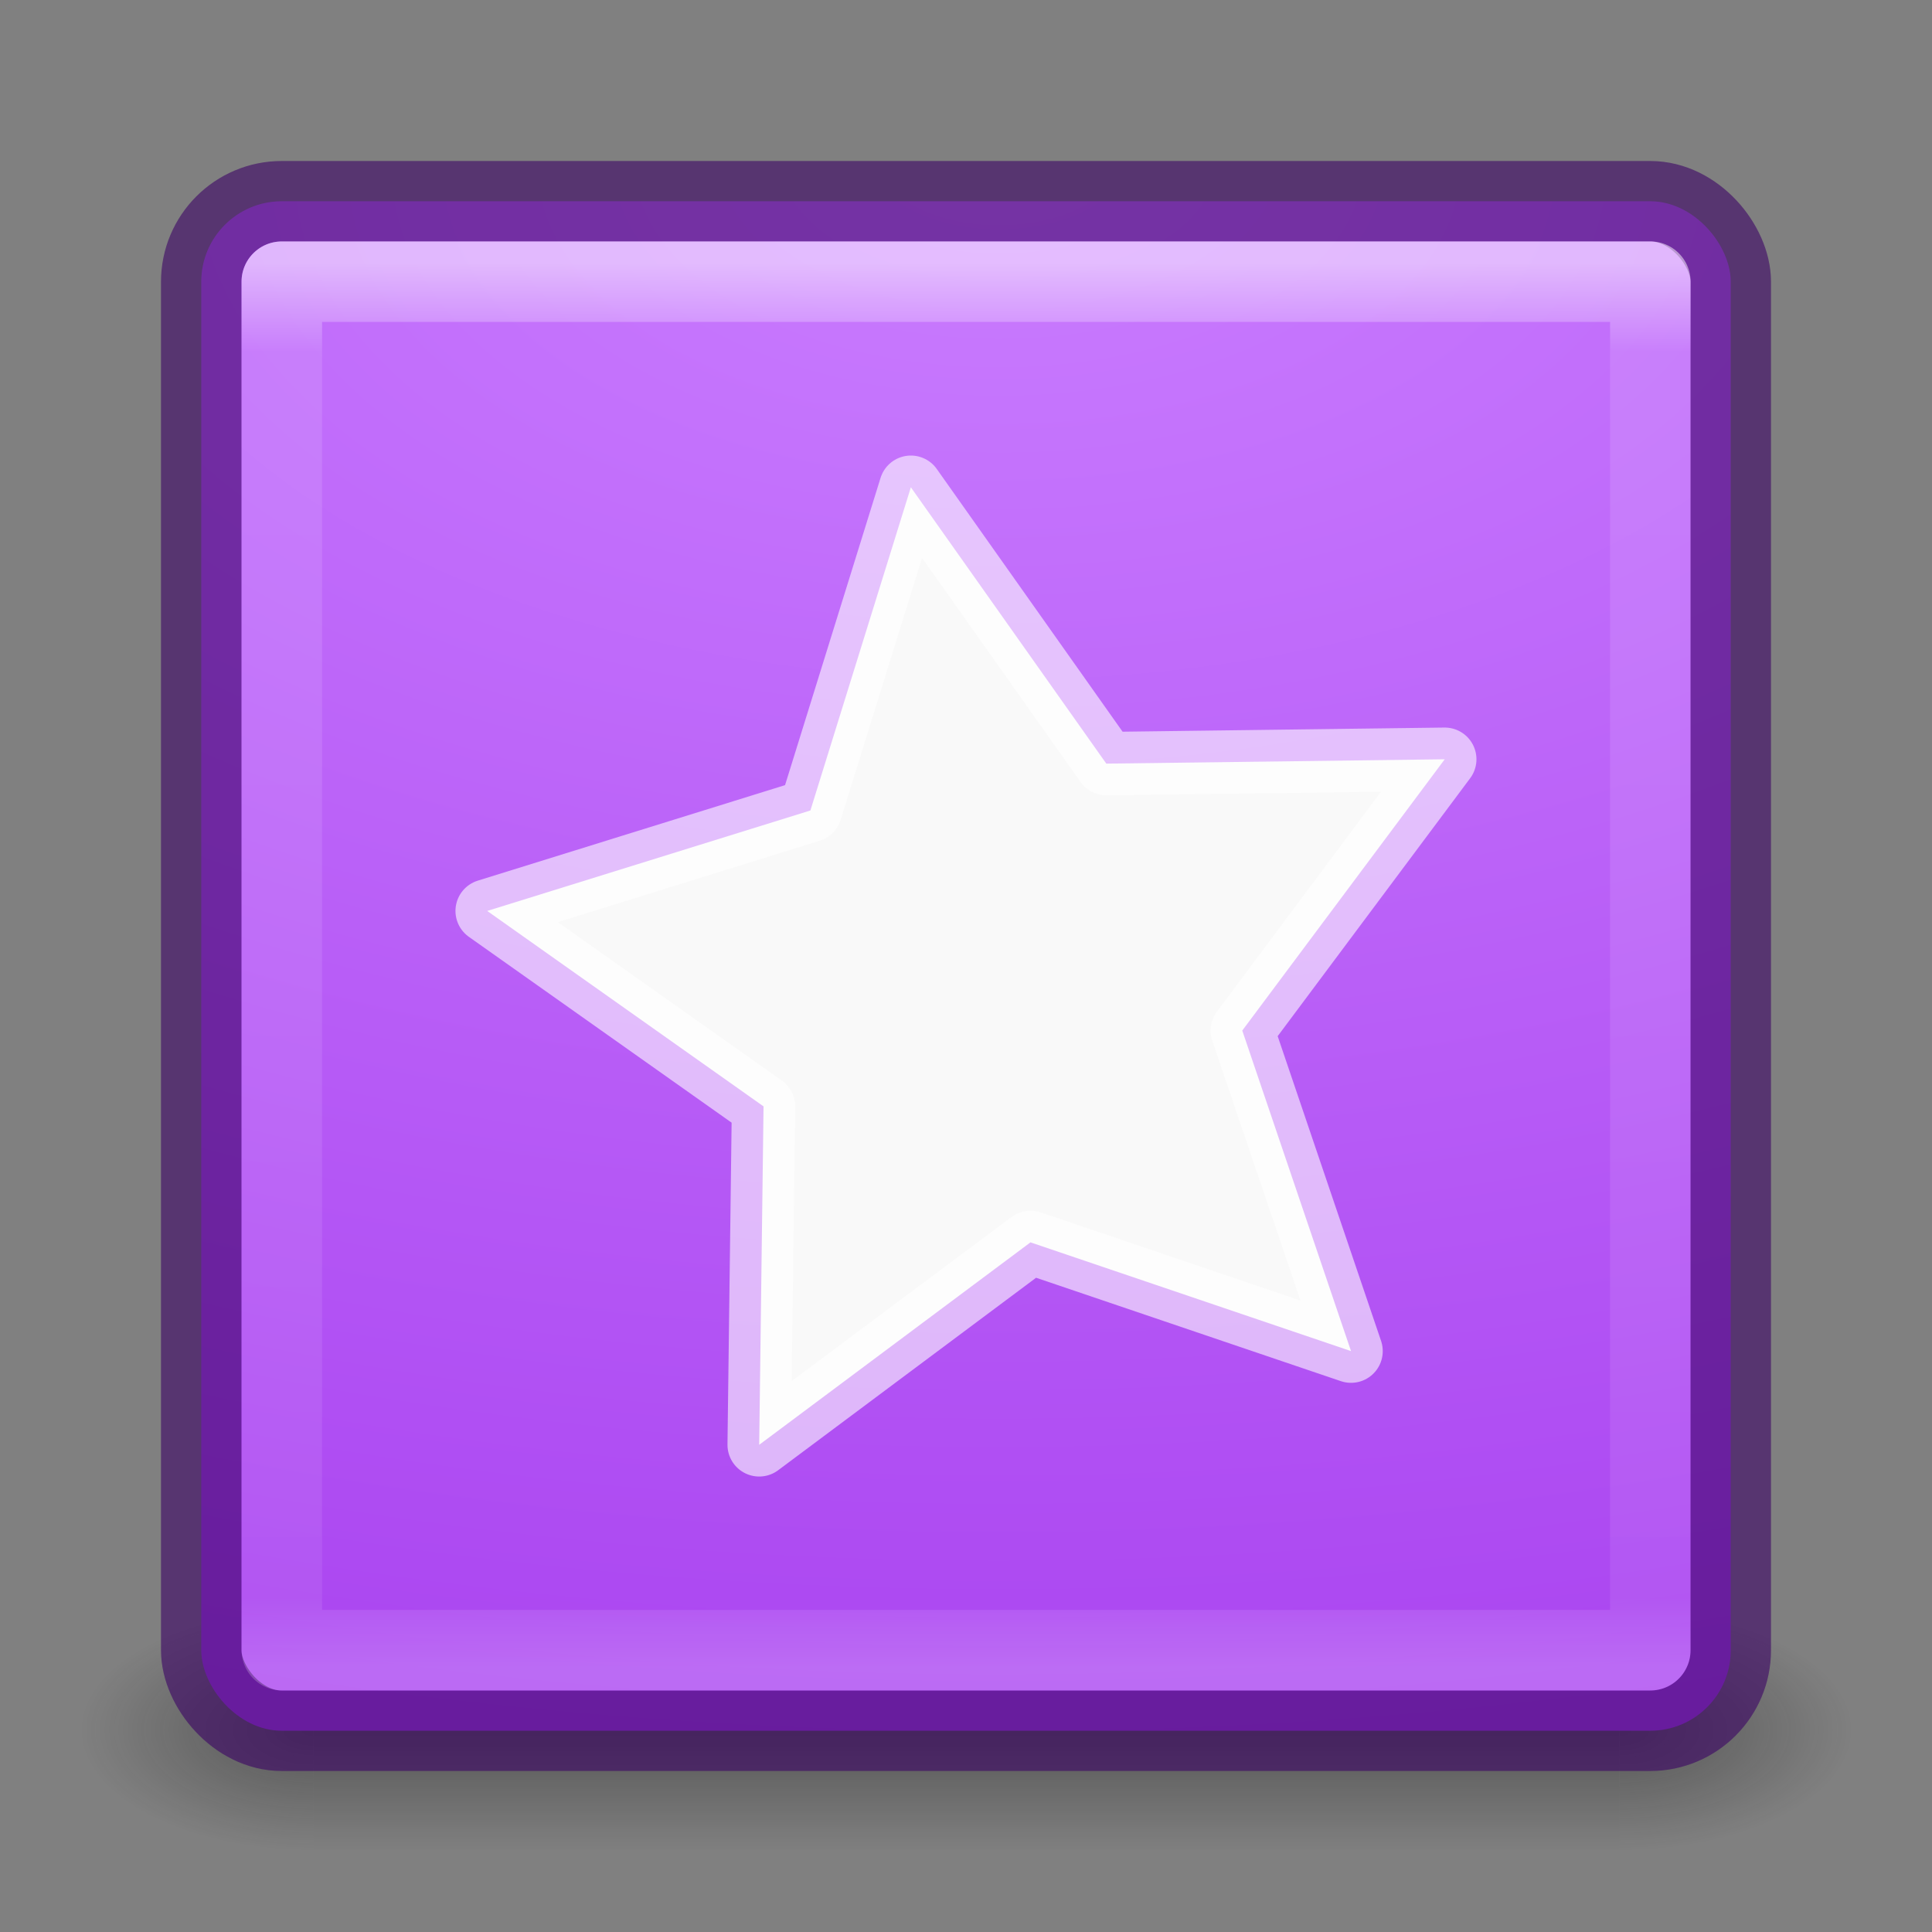 <svg xmlns="http://www.w3.org/2000/svg" xmlns:svg="http://www.w3.org/2000/svg" xmlns:xlink="http://www.w3.org/1999/xlink" id="svg7107" width="24" height="24" version="1.1"><rect width="100%" height="100%" fill="#808080" stroke="none"/><defs id="defs7109"><linearGradient id="linearGradient5397" x1="24" x2="24" y1="5" y2="43" gradientTransform="matrix(0.459,0,0,0.459,0.974,8.972)" gradientUnits="userSpaceOnUse" xlink:href="#linearGradient3924-64"/><linearGradient id="linearGradient3924-64"><stop id="stop3926-3-6" offset="0" style="stop-color:#fff;stop-opacity:1"/><stop id="stop3928-0" offset=".063" style="stop-color:#fff;stop-opacity:.235"/><stop id="stop3930-3-59" offset=".951" style="stop-color:#fff;stop-opacity:.157"/><stop id="stop3932-0" offset="1" style="stop-color:#fff;stop-opacity:.392"/></linearGradient><linearGradient id="linearGradient5874-6" x1="227.204" x2="227.204" y1="63.106" y2="76.997" gradientTransform="translate(-214,-50)" gradientUnits="userSpaceOnUse" xlink:href="#linearGradient5803-0"/><linearGradient id="linearGradient5803-0"><stop id="stop5805-3" offset="0" style="stop-color:#fff5ef;stop-opacity:1"/><stop id="stop5807-4" offset="1" style="stop-color:#fef8dd;stop-opacity:1"/></linearGradient><radialGradient id="radialGradient5679-7" cx="6.73" cy="9.957" r="12.672" fx="6.2" fy="9.957" gradientTransform="matrix(0,4.627,-5.68,0,68.966,-30.745)" gradientUnits="userSpaceOnUse" xlink:href="#linearGradient2867-449-88-871-390-598-476-591-434-148-57-177-8-3-3-6-4-8-8-8"/><linearGradient id="linearGradient2867-449-88-871-390-598-476-591-434-148-57-177-8-3-3-6-4-8-8-8"><stop id="stop3750-1-0-7-6-6-1-3-9" offset="0" style="stop-color:#ca7dff;stop-opacity:1"/><stop id="stop3754-1-8-5-2-7-6-7-1" offset="1" style="stop-color:#8b0ee2;stop-opacity:1"/></linearGradient><radialGradient id="radialGradient3082-6" cx="4.993" cy="43.5" r="2.5" fx="4.993" fy="43.5" gradientTransform="matrix(2.004,0,0,1.4,27.988,-17.4)" gradientUnits="userSpaceOnUse" xlink:href="#linearGradient3688-166-749-9"/><linearGradient id="linearGradient3688-166-749-9"><stop id="stop2883-2" offset="0" style="stop-color:#181818;stop-opacity:1"/><stop id="stop2885-2" offset="1" style="stop-color:#181818;stop-opacity:0"/></linearGradient><radialGradient id="radialGradient3084-4" cx="4.993" cy="43.5" r="2.5" fx="4.993" fy="43.5" gradientTransform="matrix(2.004,0,0,1.4,-20.012,-104.4)" gradientUnits="userSpaceOnUse" xlink:href="#linearGradient3688-464-309-7-6"/><linearGradient id="linearGradient3688-464-309-7-6"><stop id="stop2889-75" offset="0" style="stop-color:#181818;stop-opacity:1"/><stop id="stop2891-4-9" offset="1" style="stop-color:#181818;stop-opacity:0"/></linearGradient><linearGradient id="linearGradient3086-8" x1="25.058" x2="25.058" y1="47.028" y2="39.999" gradientUnits="userSpaceOnUse" xlink:href="#linearGradient3702-501-757-1"/><linearGradient id="linearGradient3702-501-757-1"><stop id="stop2895-2" offset="0" style="stop-color:#181818;stop-opacity:0"/><stop id="stop2897-89" offset=".5" style="stop-color:#181818;stop-opacity:1"/><stop id="stop2899-36" offset="1" style="stop-color:#181818;stop-opacity:0"/></linearGradient><linearGradient id="linearGradient3025" x1="24" x2="24" y1="5" y2="43" gradientTransform="matrix(0.459,0,0,0.459,0.974,0.972)" gradientUnits="userSpaceOnUse" xlink:href="#linearGradient3924-64"/><linearGradient id="linearGradient3028" x1="227.204" x2="227.204" y1="63.106" y2="76.997" gradientTransform="translate(-214,-58)" gradientUnits="userSpaceOnUse" xlink:href="#linearGradient5803-0"/><radialGradient id="radialGradient3033" cx="6.73" cy="9.957" r="12.672" fx="6.2" fy="9.957" gradientTransform="matrix(0,4.627,-5.68,0,68.966,-38.745)" gradientUnits="userSpaceOnUse" xlink:href="#linearGradient2867-449-88-871-390-598-476-591-434-148-57-177-8-3-3-6-4-8-8-8"/><linearGradient id="linearGradient3024" x1="24" x2="24" y1="5" y2="43" gradientTransform="matrix(0.459,0,0,0.459,0.974,0.972)" gradientUnits="userSpaceOnUse" xlink:href="#linearGradient3924-64"/><radialGradient id="radialGradient3027" cx="9.124" cy="9.957" r="12.672" fx="8.594" fy="9.957" gradientTransform="matrix(5.6606364e-8,2.974,-5.307,1.0101198e-7,65.252,-23.665)" gradientUnits="userSpaceOnUse" xlink:href="#linearGradient2867-449-88-871-390-598-476-591-434-148-57-177-8-3-3-6-4-8-8-8"/></defs><g id="g3791"><g id="g2036-4" transform="matrix(0.55,0,0,0.333,-1.2,7.333)" style="display:inline"><g id="g3712-8" transform="matrix(1.053,0,0,1.286,-1.263,-13.429)" style="opacity:.4"><rect id="rect2801-6" width="5" height="7" x="38" y="40" style="fill:url(#radialGradient3082-6);fill-opacity:1;stroke:none"/><rect id="rect3696-20" width="5" height="7" x="-10" y="-47" transform="scale(-1,-1)" style="fill:url(#radialGradient3084-4);fill-opacity:1;stroke:none"/><rect id="rect3700-5" width="28" height="7" x="10" y="40" style="fill:url(#linearGradient3086-8);fill-opacity:1;stroke:none"/></g></g><rect id="rect5505-21-8" width="19" height="19" x="2.5" y="2.5" rx="1" ry="1" style="color:#000;fill:url(#radialGradient3027);fill-opacity:1;fill-rule:nonzero;stroke:#3b0064;stroke-width:1;stroke-opacity:.588;marker:none;visibility:visible;display:inline;overflow:visible;enable-background:accumulate;stroke-miterlimit:4;stroke-dasharray:none"/><rect id="rect6741-9" width="17" height="17" x="3.501" y="3.499" style="opacity:.5;fill:none;stroke:url(#linearGradient3024);stroke-width:1;stroke-linecap:round;stroke-linejoin:round;stroke-miterlimit:4;stroke-opacity:1;stroke-dasharray:none;stroke-dashoffset:0"/><path id="path3808" d="M 15.613,15.969 11.631,14.618 8.261,17.133 8.315,12.929 4.882,10.501 8.897,9.253 10.145,5.238 12.573,8.671 16.777,8.617 14.262,11.987 z" transform="translate(1.17,0.815)" style="fill:#f9f9f9;fill-opacity:1;stroke:#fff;stroke-width:.788;stroke-linecap:round;stroke-linejoin:round;stroke-miterlimit:4;stroke-opacity:.588;stroke-dasharray:none"/></g></svg>